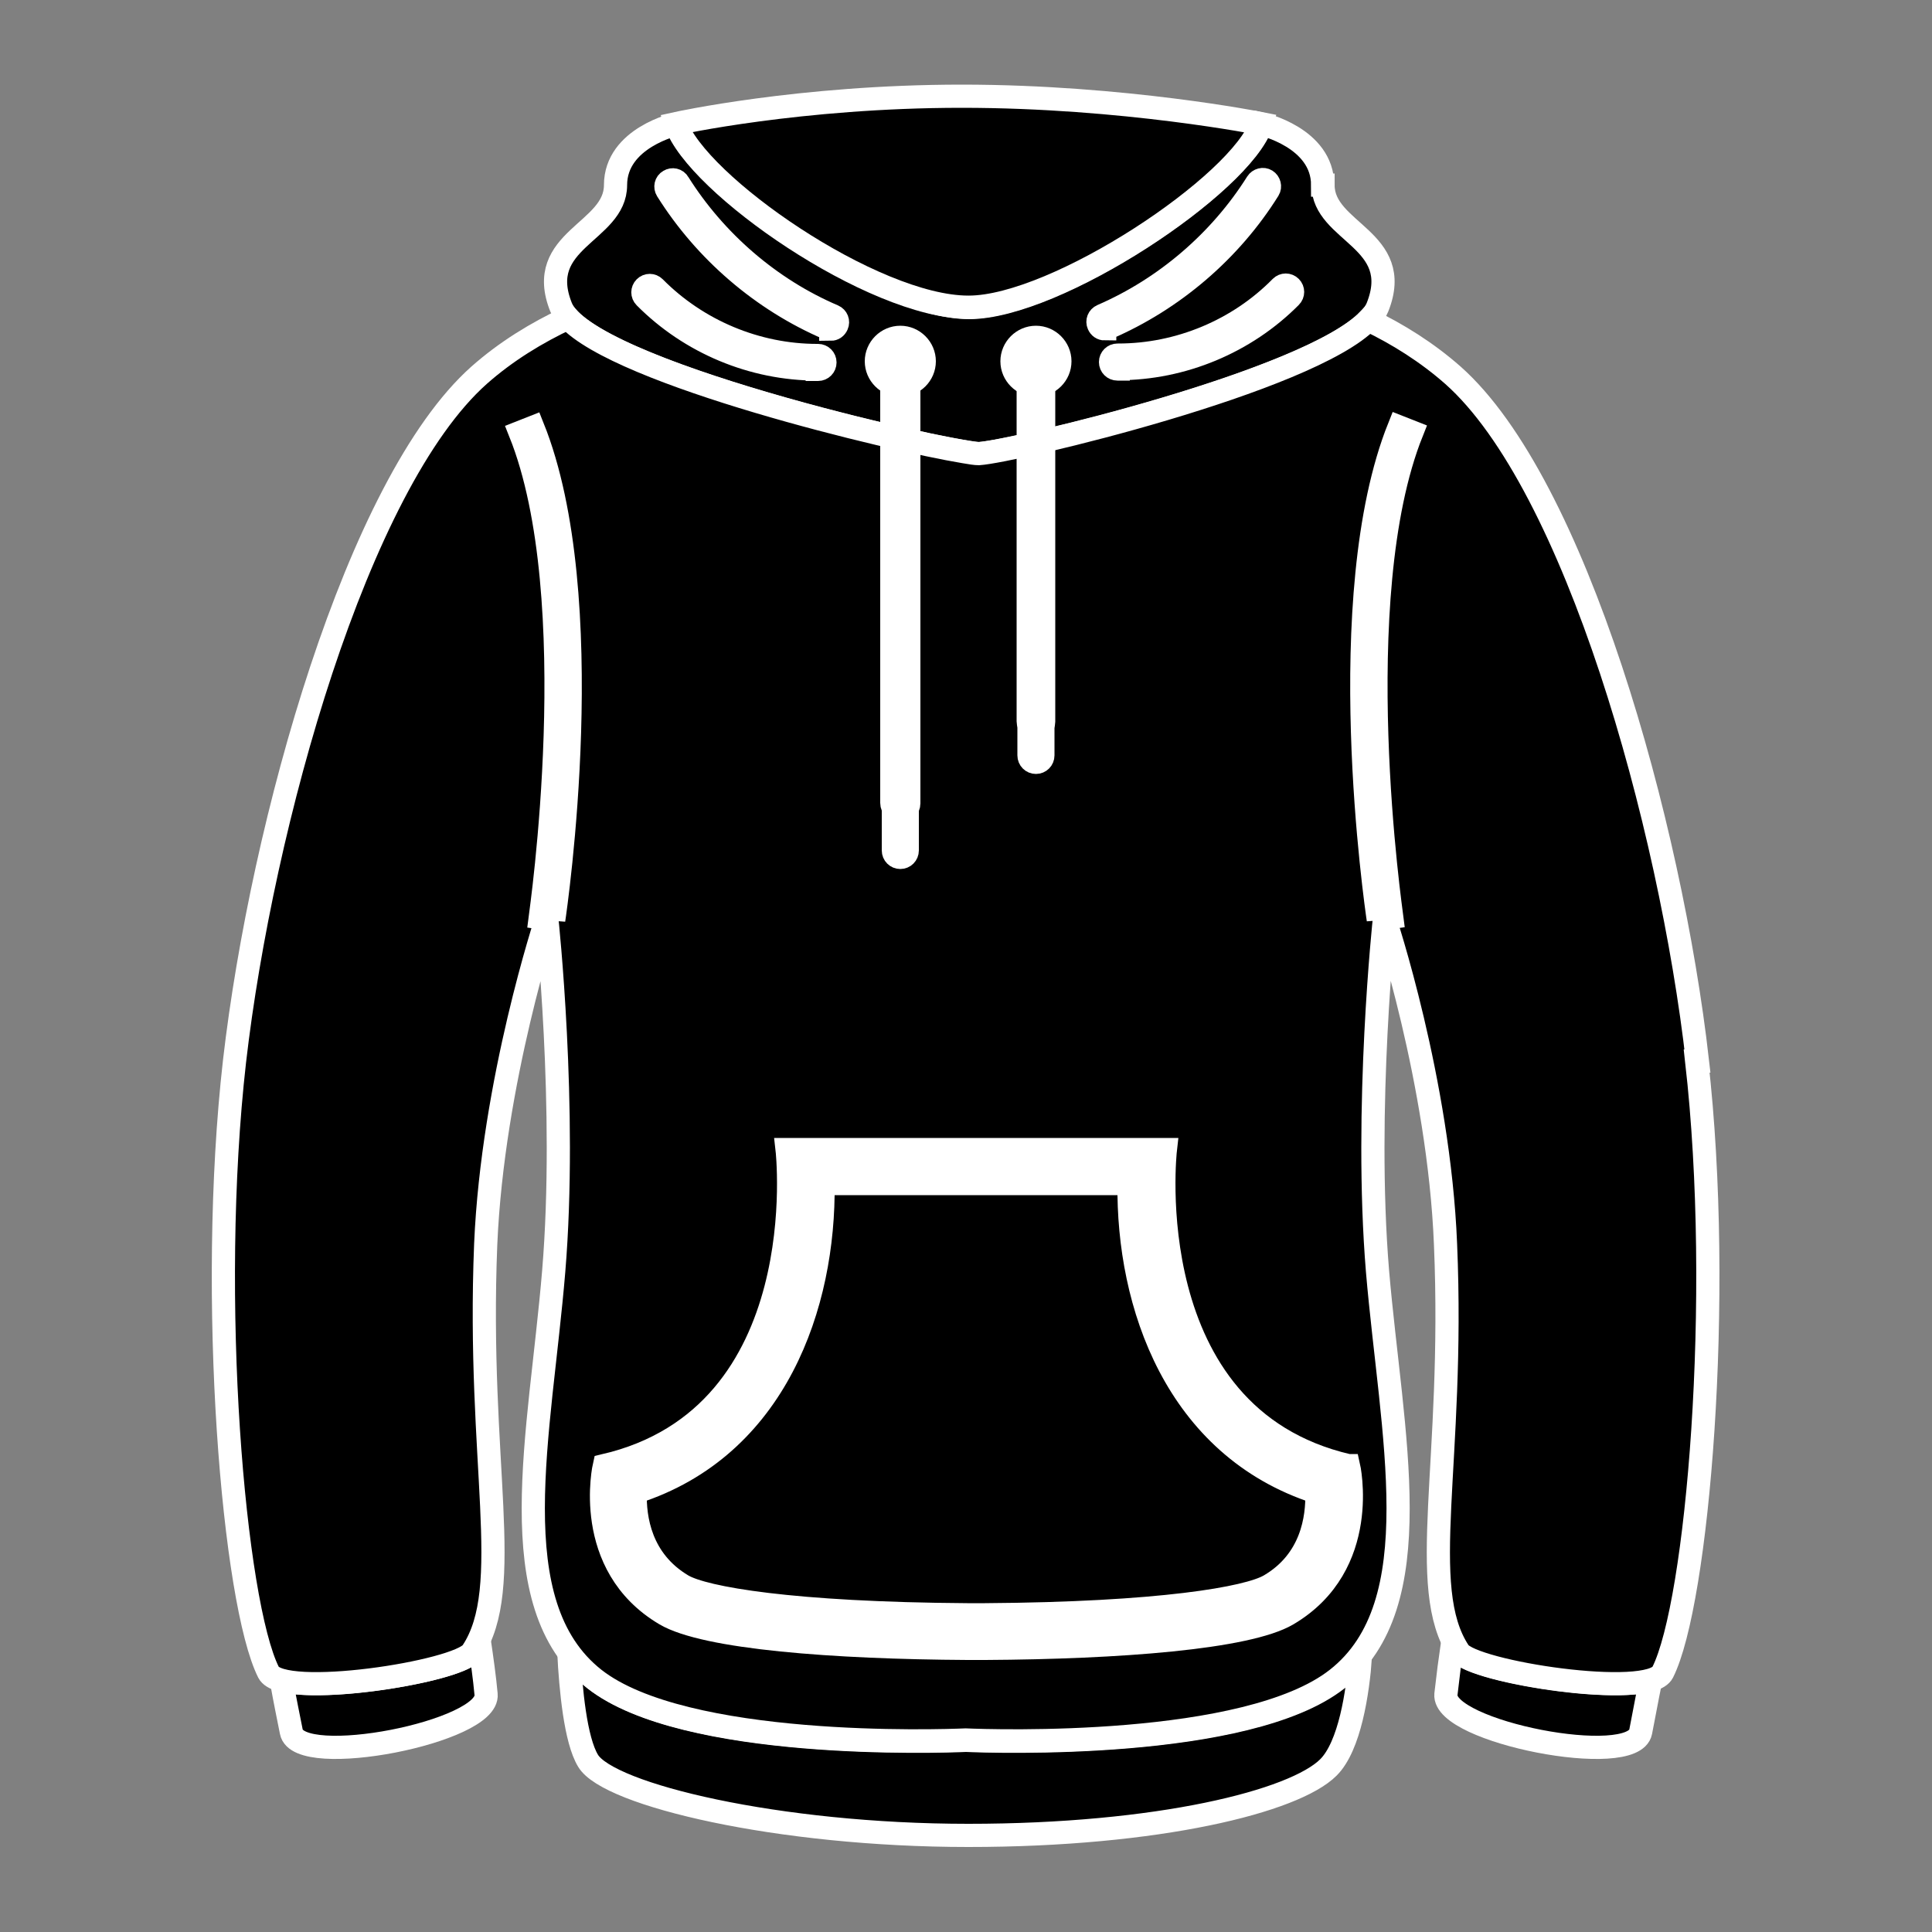 <?xml version="1.0" encoding="UTF-8"?><svg id="uuid-6c260cad-891e-4245-8fb0-3bf40608e7b6" xmlns="http://www.w3.org/2000/svg" viewBox="0 0 500 500"><rect x="0" y="0" width="500" height="500" fill="#808080" stroke="none"/><defs><style>.uuid-c400cab1-7ad8-46bb-8f42-55b321fa8da0{stroke:#fff;stroke-miterlimit:10;stroke-width:6px;}</style></defs><g id="uuid-4b63b4a8-f01f-483e-89f7-0a842265031f"><path class="uuid-c400cab1-7ad8-46bb-8f42-55b321fa8da0" d="M124,424.4c-.5,1.1-1.1,2.1-1.7,3.1-3.1,4.6-38.2,10.5-49.5,7.3,.9,5,1.9,9.9,2.6,13.4,1.9,9.7,51.4,0,50.4-9.7-.4-4.4-1.1-9.3-1.8-14.1Z"/><path class="uuid-c400cab1-7ad8-46bb-8f42-55b321fa8da0" d="M346.1,434.6c-23.3,18.3-89.3,16.1-96.1,15.8-6.8,.3-72.8,2.5-96.1-15.8-2.6-2.1-4.8-4.4-6.7-7,.5,9.5,1.7,22.7,5,28.1,5.3,8.8,49.2,19.3,98.4,19.3s84.4-8.8,93.2-17.6c5.5-5.5,7.6-19.3,8.3-28.8-1.7,2.2-3.7,4.2-6,6Z"/><path class="uuid-c400cab1-7ad8-46bb-8f42-55b321fa8da0" d="M377.7,427.5c-.7-1-1.2-2-1.7-3.1-.7,4.9-1.3,9.7-1.8,14.1-.9,9.7,48.5,19.4,50.4,9.7,.7-3.5,1.6-8.5,2.6-13.4-11.3,3.2-46.4-2.7-49.5-7.3Z"/><g><path class="uuid-c400cab1-7ad8-46bb-8f42-55b321fa8da0" d="M249.1,25s0,0,0,0h0Z"/><path class="uuid-c400cab1-7ad8-46bb-8f42-55b321fa8da0" d="M249,25h0Z"/><path class="uuid-c400cab1-7ad8-46bb-8f42-55b321fa8da0" d="M248.9,25s0,0,0,0h0Z"/><path class="uuid-c400cab1-7ad8-46bb-8f42-55b321fa8da0" d="M249,25h0Z"/><path class="uuid-c400cab1-7ad8-46bb-8f42-55b321fa8da0" d="M342.3,47.9c0-12.3-15.8-15.8-15.8-15.8-5.2,15.6-53.1,47.5-75.7,47.5s-70.6-31.9-75.7-47.5c0,0-15.8,3.5-15.8,15.8s-21.1,14.1-14.1,31.6c6.6,16.6,98.3,37.3,108.2,37.9,9.9-.6,96.4-21.3,103.1-37.9,7-17.6-14.1-19.3-14.1-31.6Z"/></g><path class="uuid-c400cab1-7ad8-46bb-8f42-55b321fa8da0" d="M250.7,79.5c22.7,0,70.6-31.9,75.7-47.5,0,0-35.5-7.1-77.5-7.1h0c-42,0-74,7.1-74,7.1,5.2,15.6,51,47.5,75.7,47.5Z"/><path class="uuid-c400cab1-7ad8-46bb-8f42-55b321fa8da0" d="M439.3,274.6c-7-61.5-31.6-149.4-63.3-177.5-6.7-5.9-14.2-10.6-21.9-14.3-15.3,15.9-91.6,34-100.8,34.6-.8,0-2.1-.2-3.8-.5-18.8-3.1-89.1-19.9-102.5-34.6-8.1,3.8-16,8.6-23,14.8-31.6,28.1-56.2,116-63.3,177.5-7,61.5-.2,140.3,8.8,158.2,3.5,7,49.2,0,52.7-5.3,11.1-16.7,1.2-48.8,3.5-105.5,1.8-42.2,15.8-84.4,15.8-84.4,0,0,5.3,49.2,1.8,91.4-3.5,42.2-14.1,86.1,10.5,105.5,23.3,18.3,89.3,16.1,96.1,15.8,6.8,.3,72.8,2.5,96.1-15.8,24.6-19.3,14.1-63.3,10.5-105.5-3.5-42.2,1.8-91.4,1.8-91.4,0,0,14.1,42.2,15.8,84.4,2.4,56.6-7.6,88.8,3.5,105.5,3.5,5.3,49.2,12.3,52.7,5.3,9-17.9,15.8-96.7,8.8-158.2Z"/><path class="uuid-c400cab1-7ad8-46bb-8f42-55b321fa8da0" d="M348.9,379.3c-55.2-12.8-47.3-81.8-47.3-81.8h-97.9s7.9,69-47.3,81.8c0,0-5.9,25.7,15.8,38.5,10.4,6.1,43.6,8.6,78.2,8.8h0c.8,0,1.6,0,2.3,0,.8,0,1.6,0,2.3,0h0c34.5-.2,67.8-2.7,78.2-8.8,21.7-12.8,15.8-38.5,15.8-38.5Z"/><path class="uuid-c400cab1-7ad8-46bb-8f42-55b321fa8da0" d="M251.9,421.4h-1.6c-39.1-.3-67.4-3.3-75.5-8.1-13.2-7.8-14.4-21.2-13.9-28.5v-1.2l1.2-.4c46.7-14.2,47.6-68,47.3-78.7v-1.8h86.4v1.8c-.3,10.6,.6,64.4,47.2,78.7l1.2,.4v1.2c.6,7.3-.6,20.7-13.8,28.5-8.1,4.8-36.4,7.8-75.5,8.1h-3Zm-87.5-35.2c-.2,6.7,1.3,17.6,12.2,24.1,5.6,3.3,28.3,7.3,73.7,7.6h4.6c45.4-.3,68.1-4.3,73.7-7.6,10.9-6.4,12.4-17.4,12.2-24.1-36.4-11.8-49-48.6-48.6-79.9h-79.2c.4,31.4-12.2,68.2-48.6,79.9Z"/><path class="uuid-c400cab1-7ad8-46bb-8f42-55b321fa8da0" d="M143.3,238l-3.5-.5c.1-.8,12-82.7-5.2-125.6l3.3-1.3c17.6,43.9,5.9,124.1,5.4,127.5Z"/><path class="uuid-c400cab1-7ad8-46bb-8f42-55b321fa8da0" d="M356.7,238c-.5-3.4-12.2-83.6,5.4-127.5l3.3,1.3c-17.2,43-5.3,124.8-5.2,125.6l-3.5,.5Z"/><path class="uuid-c400cab1-7ad8-46bb-8f42-55b321fa8da0" d="M233,99.7c-3.4,0-6.2-2.8-6.2-6.2s2.8-6.2,6.2-6.2,6.2,2.8,6.2,6.2-2.8,6.2-6.2,6.2Zm0-10.5c-2.4,0-4.4,2-4.4,4.4s2,4.4,4.4,4.4,4.4-2,4.4-4.4-2-4.4-4.4-4.4Z"/><path class="uuid-c400cab1-7ad8-46bb-8f42-55b321fa8da0" d="M268.1,99.7c-3.4,0-6.2-2.8-6.2-6.2s2.8-6.2,6.2-6.2,6.2,2.8,6.2,6.2-2.8,6.2-6.2,6.2Zm0-10.5c-2.4,0-4.4,2-4.4,4.4s2,4.4,4.4,4.4,4.4-2,4.4-4.4-2-4.4-4.4-4.4Z"/><path class="uuid-c400cab1-7ad8-46bb-8f42-55b321fa8da0" d="M233,210c-1.2,0-2.2-1-2.2-2.2V93.6c0-1.2,1-2.2,2.2-2.2s2.2,1,2.2,2.2v114.3c0,1.2-1,2.2-2.2,2.2Z"/><path class="uuid-c400cab1-7ad8-46bb-8f42-55b321fa8da0" d="M268.1,188.7c-1.1,0-2-.9-2-2V93.6c0-1.1,.9-2,2-2s2,.9,2,2v93.2c0,1.1-.9,2-2,2Z"/><path class="uuid-c400cab1-7ad8-46bb-8f42-55b321fa8da0" d="M233,221.9c-1,0-1.8-.8-1.8-1.8v-22.9c0-1,.8-1.8,1.8-1.8s1.8,.8,1.8,1.8v22.9c0,1-.8,1.8-1.8,1.8Z"/><path class="uuid-c400cab1-7ad8-46bb-8f42-55b321fa8da0" d="M268.1,197.3c-1,0-1.8-.8-1.8-1.8v-22.9c0-1,.8-1.8,1.8-1.8s1.8,.8,1.8,1.8v22.9c0,1-.8,1.8-1.8,1.8Z"/><path class="uuid-c400cab1-7ad8-46bb-8f42-55b321fa8da0" d="M285.9,85.1c-.7,0-1.3-.4-1.6-1.1-.4-.9,0-1.9,.9-2.3,16.4-7.1,30.6-19.3,40.1-34.4,.5-.8,1.6-1.1,2.4-.6,.8,.5,1.1,1.6,.6,2.4-9.8,15.7-24.6,28.4-41.7,35.8-.2,0-.5,.1-.7,.1Z"/><path class="uuid-c400cab1-7ad8-46bb-8f42-55b321fa8da0" d="M289.4,95.5c0,0-.1,0-.2,0-1,0-1.8-.8-1.8-1.8,0-1,.8-1.8,1.8-1.8,0,0,.1,0,.2,0,15.7,0,31.1-6.4,42.1-17.6,.7-.7,1.8-.7,2.5,0,.7,.7,.7,1.8,0,2.5-11.7,11.8-28,18.6-44.6,18.6Z"/><path class="uuid-c400cab1-7ad8-46bb-8f42-55b321fa8da0" d="M215,85.1c-.2,0-.5,0-.7-.1-17-7.3-31.8-20-41.7-35.8-.5-.8-.3-1.9,.6-2.4,.8-.5,1.9-.3,2.4,.6,9.5,15.1,23.7,27.4,40.1,34.4,.9,.4,1.3,1.4,.9,2.3-.3,.7-.9,1.1-1.6,1.1Z"/><path class="uuid-c400cab1-7ad8-46bb-8f42-55b321fa8da0" d="M211.5,95.5c-16.7,0-32.9-6.8-44.6-18.6-.7-.7-.7-1.8,0-2.5,.7-.7,1.8-.7,2.5,0,11.1,11.2,26.4,17.6,42.1,17.6,0,0,.1,0,.2,0,1,0,1.8,.8,1.8,1.8,0,1-.8,1.8-1.8,1.8,0,0-.1,0-.2,0Z"/></g></svg>